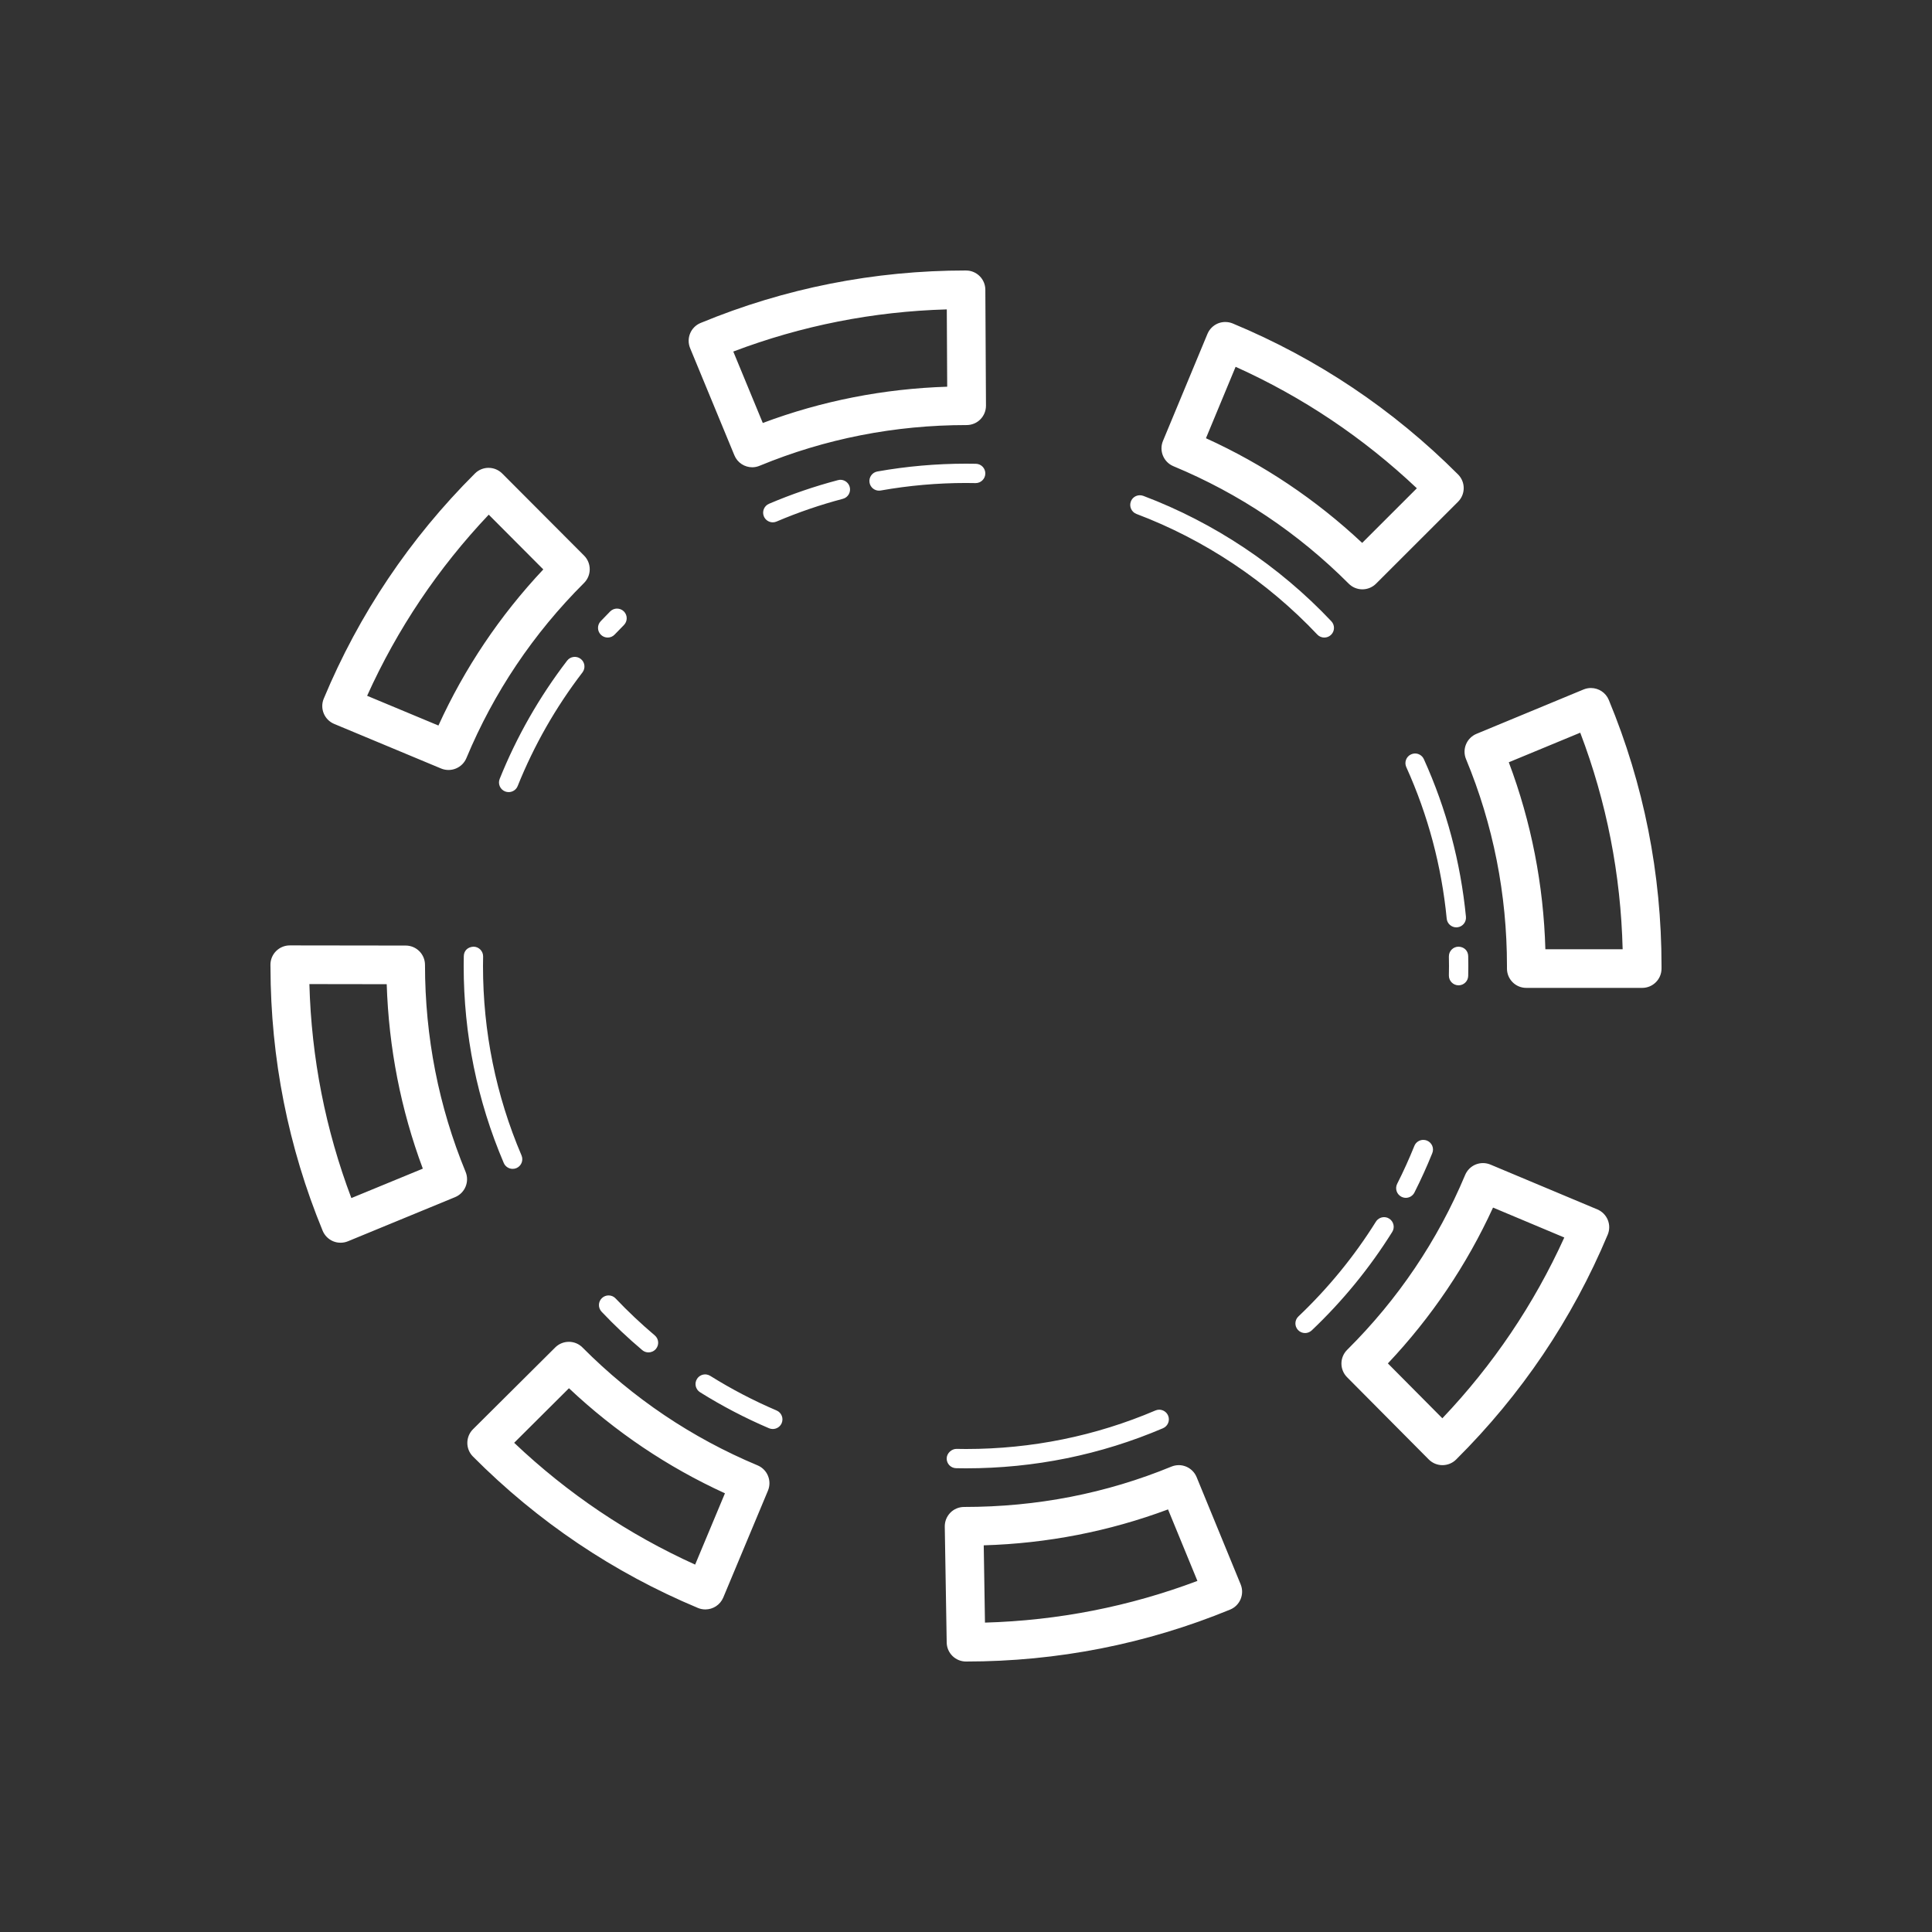 <svg xmlns="http://www.w3.org/2000/svg" xmlns:xlink="http://www.w3.org/1999/xlink" viewBox="0,0,256,256" width="100px" height="100px"><rect x="0" y="0" width="256" height="256" fill="#333333" stroke="none"/><g fill="#ffffff" fill-rule="nonzero" stroke="none" stroke-width="1" stroke-linecap="butt" stroke-linejoin="miter" stroke-miterlimit="10" stroke-dasharray="" stroke-dashoffset="0" font-family="none" font-weight="none" font-size="none" text-anchor="none" style="mix-blend-mode: normal"><g transform="scale(2.56,2.56)"><path d="M50,14c-4.757,0 -9.38,0.915 -13.738,2.717c-0.511,0.211 -0.752,0.794 -0.541,1.305l2.291,5.545c0.159,0.386 0.531,0.619 0.924,0.619c0.127,0 0.256,-0.026 0.381,-0.078c3.388,-1.398 6.983,-2.107 10.717,-2.107c0.267,0 0.522,-0.106 0.709,-0.295c0.187,-0.189 0.292,-0.444 0.291,-0.711l-0.033,-6c-0.003,-0.55 -0.45,-0.994 -1,-0.994zM49.006,16.014l0.021,4.002c-3.286,0.104 -6.489,0.732 -9.545,1.877l-1.527,-3.697c3.534,-1.341 7.242,-2.073 11.051,-2.182zM63.424,16.666c-0.13,0 -0.26,0.024 -0.383,0.074c-0.245,0.102 -0.44,0.296 -0.543,0.541l-2.303,5.541c-0.212,0.51 0.031,1.097 0.541,1.309c3.404,1.414 6.457,3.46 9.074,6.08c0.186,0.188 0.441,0.293 0.707,0.293c0.264,0 0.518,-0.105 0.707,-0.293l4.244,-4.24c0.188,-0.187 0.293,-0.441 0.293,-0.707c0,-0.265 -0.105,-0.519 -0.293,-0.707c-3.363,-3.366 -7.287,-5.995 -11.662,-7.814c-0.122,-0.051 -0.253,-0.076 -0.383,-0.076zM63.955,18.986c3.462,1.558 6.61,3.669 9.381,6.287l-2.83,2.828c-2.396,-2.246 -5.107,-4.064 -8.086,-5.418zM50,24c-1.539,0 -3.083,0.136 -4.588,0.404c-0.271,0.048 -0.453,0.308 -0.404,0.58c0.043,0.242 0.253,0.412 0.49,0.412c0.029,0 0.06,-0.003 0.09,-0.008c1.447,-0.257 2.932,-0.389 4.412,-0.389l0.49,0.006h0.01c0.272,0 0.495,-0.219 0.5,-0.492c0.005,-0.277 -0.214,-0.503 -0.49,-0.508zM25.289,24.215c-0.256,-0 -0.512,0.098 -0.707,0.293c-3.368,3.358 -6,7.278 -7.824,11.652c-0.103,0.245 -0.103,0.521 -0.002,0.766c0.101,0.245 0.294,0.441 0.539,0.543l5.537,2.309c0.123,0.052 0.256,0.076 0.387,0.076c0.129,0 0.258,-0.026 0.379,-0.076c0.245,-0.101 0.441,-0.294 0.543,-0.539c1.418,-3.401 3.467,-6.451 6.09,-9.066c0.188,-0.187 0.293,-0.441 0.293,-0.707c0,-0.265 -0.103,-0.519 -0.291,-0.707l-4.236,-4.248c-0.196,-0.196 -0.451,-0.295 -0.707,-0.295zM43.568,24.838c-0.064,-0.009 -0.13,-0.005 -0.195,0.014c-1.212,0.319 -2.412,0.73 -3.568,1.223c-0.254,0.108 -0.374,0.402 -0.266,0.656c0.081,0.19 0.267,0.305 0.461,0.305c0.065,0 0.131,-0.013 0.195,-0.041c1.112,-0.474 2.267,-0.869 3.432,-1.176c0.267,-0.07 0.425,-0.344 0.355,-0.611c-0.052,-0.2 -0.222,-0.342 -0.414,-0.369zM58.98,25.635c-0.196,0.008 -0.375,0.128 -0.447,0.322c-0.098,0.259 0.033,0.547 0.291,0.645c3.523,1.329 6.759,3.489 9.359,6.242c0.097,0.104 0.23,0.156 0.363,0.156c0.123,0 0.248,-0.045 0.344,-0.137c0.202,-0.189 0.209,-0.507 0.02,-0.707c-2.703,-2.864 -6.068,-5.107 -9.732,-6.49c-0.066,-0.024 -0.132,-0.034 -0.197,-0.031zM25.297,26.639l2.824,2.834c-2.249,2.393 -4.071,5.104 -5.428,8.08l-3.691,-1.539c1.562,-3.461 3.676,-6.608 6.295,-9.375zM31.938,31.5c-0.128,0 -0.256,0.049 -0.354,0.146c-0.168,0.168 -0.331,0.337 -0.494,0.51c-0.19,0.201 -0.181,0.518 0.02,0.707c0.097,0.091 0.221,0.137 0.344,0.137c0.133,0 0.265,-0.053 0.363,-0.158c0.156,-0.165 0.315,-0.328 0.475,-0.488c0.195,-0.195 0.195,-0.512 0,-0.707c-0.098,-0.098 -0.226,-0.146 -0.354,-0.146zM29.684,34.004c-0.127,0.017 -0.247,0.081 -0.33,0.191c-1.436,1.874 -2.611,3.932 -3.49,6.119c-0.104,0.255 0.021,0.547 0.277,0.65c0.062,0.024 0.126,0.035 0.188,0.035c0.198,0 0.387,-0.117 0.465,-0.312c0.844,-2.102 1.973,-4.082 3.354,-5.883c0.168,-0.22 0.127,-0.533 -0.092,-0.701c-0.11,-0.085 -0.244,-0.116 -0.371,-0.1zM82.354,35.611c-0.13,-0.001 -0.262,0.024 -0.389,0.076l-5.543,2.297c-0.245,0.102 -0.439,0.296 -0.541,0.541c-0.102,0.245 -0.102,0.521 0,0.766c1.407,3.395 2.119,6.997 2.119,10.709v0.133c0,0.553 0.447,1 1,1h6c0.553,0 1,-0.447 1,-1v-0.133c0,-4.77 -0.918,-9.402 -2.729,-13.771c-0.158,-0.383 -0.528,-0.614 -0.918,-0.617zM81.793,37.924c1.364,3.582 2.099,7.345 2.195,11.209h-4c-0.094,-3.334 -0.729,-6.583 -1.893,-9.678zM73.23,39c-0.065,0.002 -0.129,0.017 -0.191,0.045c-0.252,0.113 -0.364,0.408 -0.25,0.66c1.122,2.483 1.827,5.122 2.092,7.844c0.025,0.258 0.244,0.451 0.498,0.451c0.017,0 0.032,-0.001 0.049,-0.002c0.274,-0.027 0.475,-0.272 0.449,-0.547c-0.277,-2.83 -1.009,-5.574 -2.178,-8.156c-0.085,-0.189 -0.274,-0.3 -0.469,-0.295zM14.998,48.934c-0.267,0 -0.521,0.107 -0.709,0.295c-0.188,0.19 -0.293,0.445 -0.291,0.713l0.002,0.127c0.009,4.718 0.917,9.304 2.701,13.635c0.102,0.245 0.297,0.441 0.541,0.543c0.123,0.052 0.254,0.076 0.385,0.076c0.13,0 0.259,-0.024 0.381,-0.074l5.547,-2.285c0.511,-0.211 0.755,-0.796 0.545,-1.307c-1.393,-3.38 -2.101,-6.986 -2.102,-10.715c0,-0.552 -0.446,-0.999 -0.998,-1l-6,-0.008zM24.514,49c-0.309,0.012 -0.503,0.214 -0.508,0.49l-0.006,0.51c0,3.537 0.697,6.967 2.074,10.195c0.081,0.19 0.267,0.305 0.461,0.305c0.066,0 0.131,-0.012 0.195,-0.039c0.254,-0.108 0.372,-0.402 0.264,-0.656c-1.324,-3.104 -1.994,-6.404 -1.994,-9.805l0.006,-0.49c0.005,-0.277 -0.216,-0.505 -0.492,-0.51zM75.486,49c-0.276,0.005 -0.497,0.233 -0.492,0.51l0.006,0.49l-0.006,0.49c-0.005,0.277 0.216,0.505 0.492,0.51h0.008c0.273,0 0.495,-0.217 0.5,-0.49l0.006,-0.51l-0.006,-0.51c-0.005,-0.276 -0.207,-0.486 -0.508,-0.49zM16.014,50.936l4.002,0.006c0.106,3.299 0.733,6.502 1.869,9.547l-3.699,1.523c-1.34,-3.543 -2.069,-7.259 -2.172,-11.076zM73.664,59c-0.194,0.003 -0.38,0.119 -0.457,0.312c-0.27,0.67 -0.569,1.329 -0.889,1.961c-0.125,0.246 -0.026,0.547 0.221,0.672c0.073,0.036 0.151,0.055 0.227,0.055c0.181,0 0.357,-0.101 0.445,-0.275c0.332,-0.656 0.644,-1.343 0.924,-2.039c0.104,-0.255 -0.02,-0.546 -0.277,-0.65c-0.063,-0.026 -0.129,-0.036 -0.193,-0.035zM76.764,60.201c-0.13,-0.001 -0.261,0.024 -0.385,0.074c-0.245,0.101 -0.44,0.295 -0.543,0.539c-1.424,3.399 -3.479,6.444 -6.107,9.053c-0.189,0.187 -0.296,0.442 -0.297,0.707c-0.001,0.266 0.104,0.521 0.291,0.709l4.229,4.258c0.187,0.188 0.44,0.294 0.705,0.295h0.004c0.264,0 0.519,-0.104 0.705,-0.289c3.375,-3.353 6.016,-7.269 7.848,-11.639c0.103,-0.245 0.105,-0.52 0.004,-0.766c-0.101,-0.245 -0.295,-0.44 -0.539,-0.543l-5.533,-2.32c-0.122,-0.051 -0.251,-0.077 -0.381,-0.078zM77.279,62.504l3.689,1.549c-1.57,3.457 -3.688,6.596 -6.312,9.357l-2.82,-2.84c2.254,-2.388 4.08,-5.093 5.443,-8.066zM71.719,63.006c-0.192,-0.031 -0.394,0.054 -0.504,0.23c-1.121,1.793 -2.47,3.442 -4.008,4.902c-0.202,0.189 -0.21,0.505 -0.02,0.705c0.097,0.104 0.231,0.156 0.363,0.156c0.124,0 0.247,-0.046 0.344,-0.137c1.6,-1.518 3.002,-3.233 4.168,-5.098c0.147,-0.233 0.074,-0.543 -0.16,-0.689c-0.058,-0.037 -0.12,-0.06 -0.184,-0.07zM31.514,67.051c-0.128,-0.003 -0.258,0.042 -0.357,0.137c-0.202,0.189 -0.208,0.507 -0.018,0.707c0.662,0.699 1.37,1.368 2.105,1.988c0.093,0.079 0.208,0.117 0.322,0.117c0.142,0 0.284,-0.062 0.383,-0.178c0.178,-0.211 0.152,-0.525 -0.059,-0.703c-0.707,-0.598 -1.389,-1.24 -2.027,-1.912c-0.095,-0.102 -0.222,-0.153 -0.35,-0.156zM29.445,69.453c-0.256,-0.001 -0.511,0.096 -0.707,0.291l-4.254,4.232c-0.189,0.187 -0.294,0.442 -0.295,0.707c-0.001,0.266 0.104,0.519 0.291,0.707c3.357,3.374 7.276,6.012 11.646,7.838c0.126,0.053 0.256,0.076 0.385,0.076c0.39,0 0.762,-0.231 0.924,-0.613l2.314,-5.535c0.213,-0.51 -0.027,-1.096 -0.537,-1.309c-3.401,-1.422 -6.45,-3.475 -9.061,-6.1c-0.195,-0.197 -0.451,-0.294 -0.707,-0.295zM36.58,71.145c-0.192,-0.031 -0.394,0.052 -0.504,0.229c-0.147,0.233 -0.074,0.543 0.16,0.689c1.134,0.71 2.336,1.337 3.568,1.863c0.064,0.027 0.13,0.039 0.195,0.039c0.194,0 0.379,-0.113 0.461,-0.303c0.108,-0.254 -0.01,-0.548 -0.264,-0.656c-1.185,-0.506 -2.34,-1.108 -3.432,-1.791c-0.058,-0.036 -0.122,-0.06 -0.186,-0.07zM29.449,71.855c2.39,2.251 5.099,4.077 8.074,5.438l-1.543,3.691c-3.458,-1.566 -6.601,-3.681 -9.367,-6.305zM59.998,72.965c-0.065,0 -0.13,0.014 -0.193,0.041c-3.104,1.324 -6.404,1.994 -9.805,1.994l-0.49,-0.006c-0.243,-0.005 -0.505,0.215 -0.51,0.492c-0.005,0.277 0.214,0.503 0.49,0.508l0.51,0.006c3.537,0 6.967,-0.697 10.195,-2.074c0.254,-0.108 0.374,-0.402 0.266,-0.656c-0.081,-0.19 -0.268,-0.305 -0.463,-0.305zM61.014,75.836c-0.13,-0 -0.26,0.026 -0.383,0.076c-3.373,1.386 -6.95,2.088 -10.73,2.088c-0.268,0 -0.526,0.107 -0.713,0.299c-0.187,0.192 -0.291,0.45 -0.287,0.719l0.1,6c0.009,0.545 0.454,0.982 1,0.982c4.729,0 9.329,-0.904 13.67,-2.688c0.511,-0.21 0.755,-0.794 0.545,-1.305l-2.279,-5.551c-0.101,-0.245 -0.295,-0.44 -0.539,-0.543c-0.123,-0.051 -0.253,-0.078 -0.383,-0.078zM60.457,78.127l1.521,3.701c-3.519,1.326 -7.21,2.051 -10.996,2.158l-0.064,-4c3.285,-0.097 6.485,-0.721 9.539,-1.859z"></path></g></g></svg>